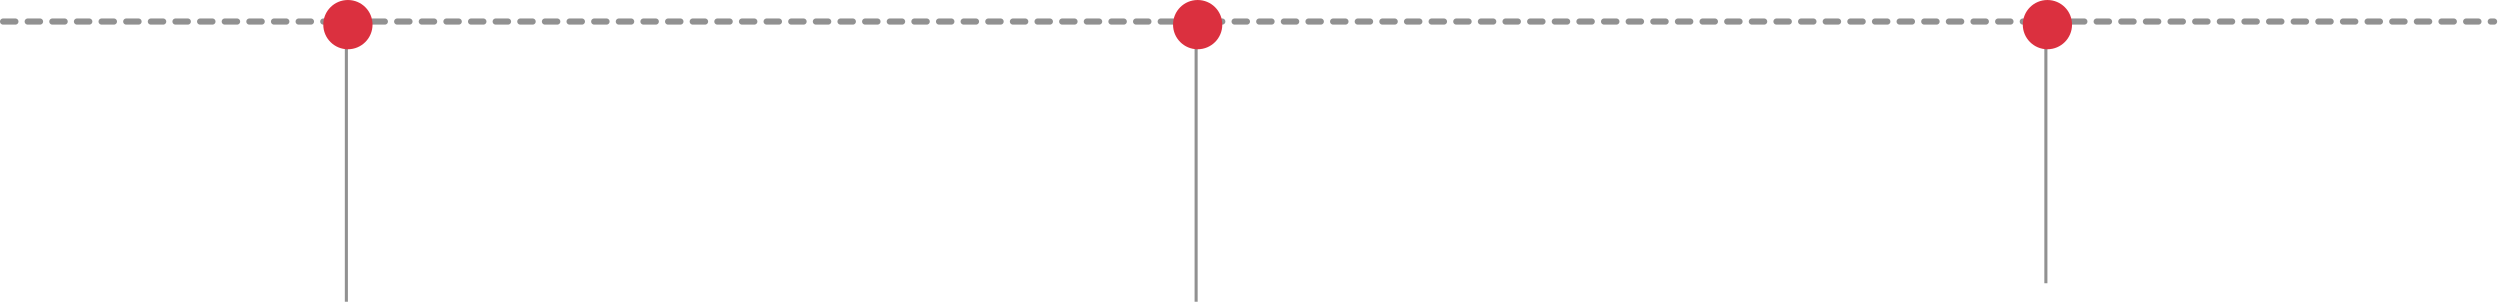 <svg width="812" height="98" viewBox="0 0 812 98" fill="none" xmlns="http://www.w3.org/2000/svg">
<line x1="1" y1="7" x2="810.075" y2="7" stroke="#919191" stroke-width="2" stroke-linecap="round" stroke-dasharray="4 4"/>
<line x1="112.5" y1="98" x2="112.5" y2="8" stroke="#919191"/>
<line x1="388.5" y1="98" x2="388.5" y2="8" stroke="#919191"/>
<line x1="664.5" y1="92" x2="664.5" y2="8" stroke="#919191"/>
<circle cx="113" cy="8" r="8" fill="#DB303F"/>
<circle cx="389" cy="8" r="8" fill="#DB303F"/>
<circle cx="665" cy="8" r="8" fill="#DB303F"/>
</svg>
